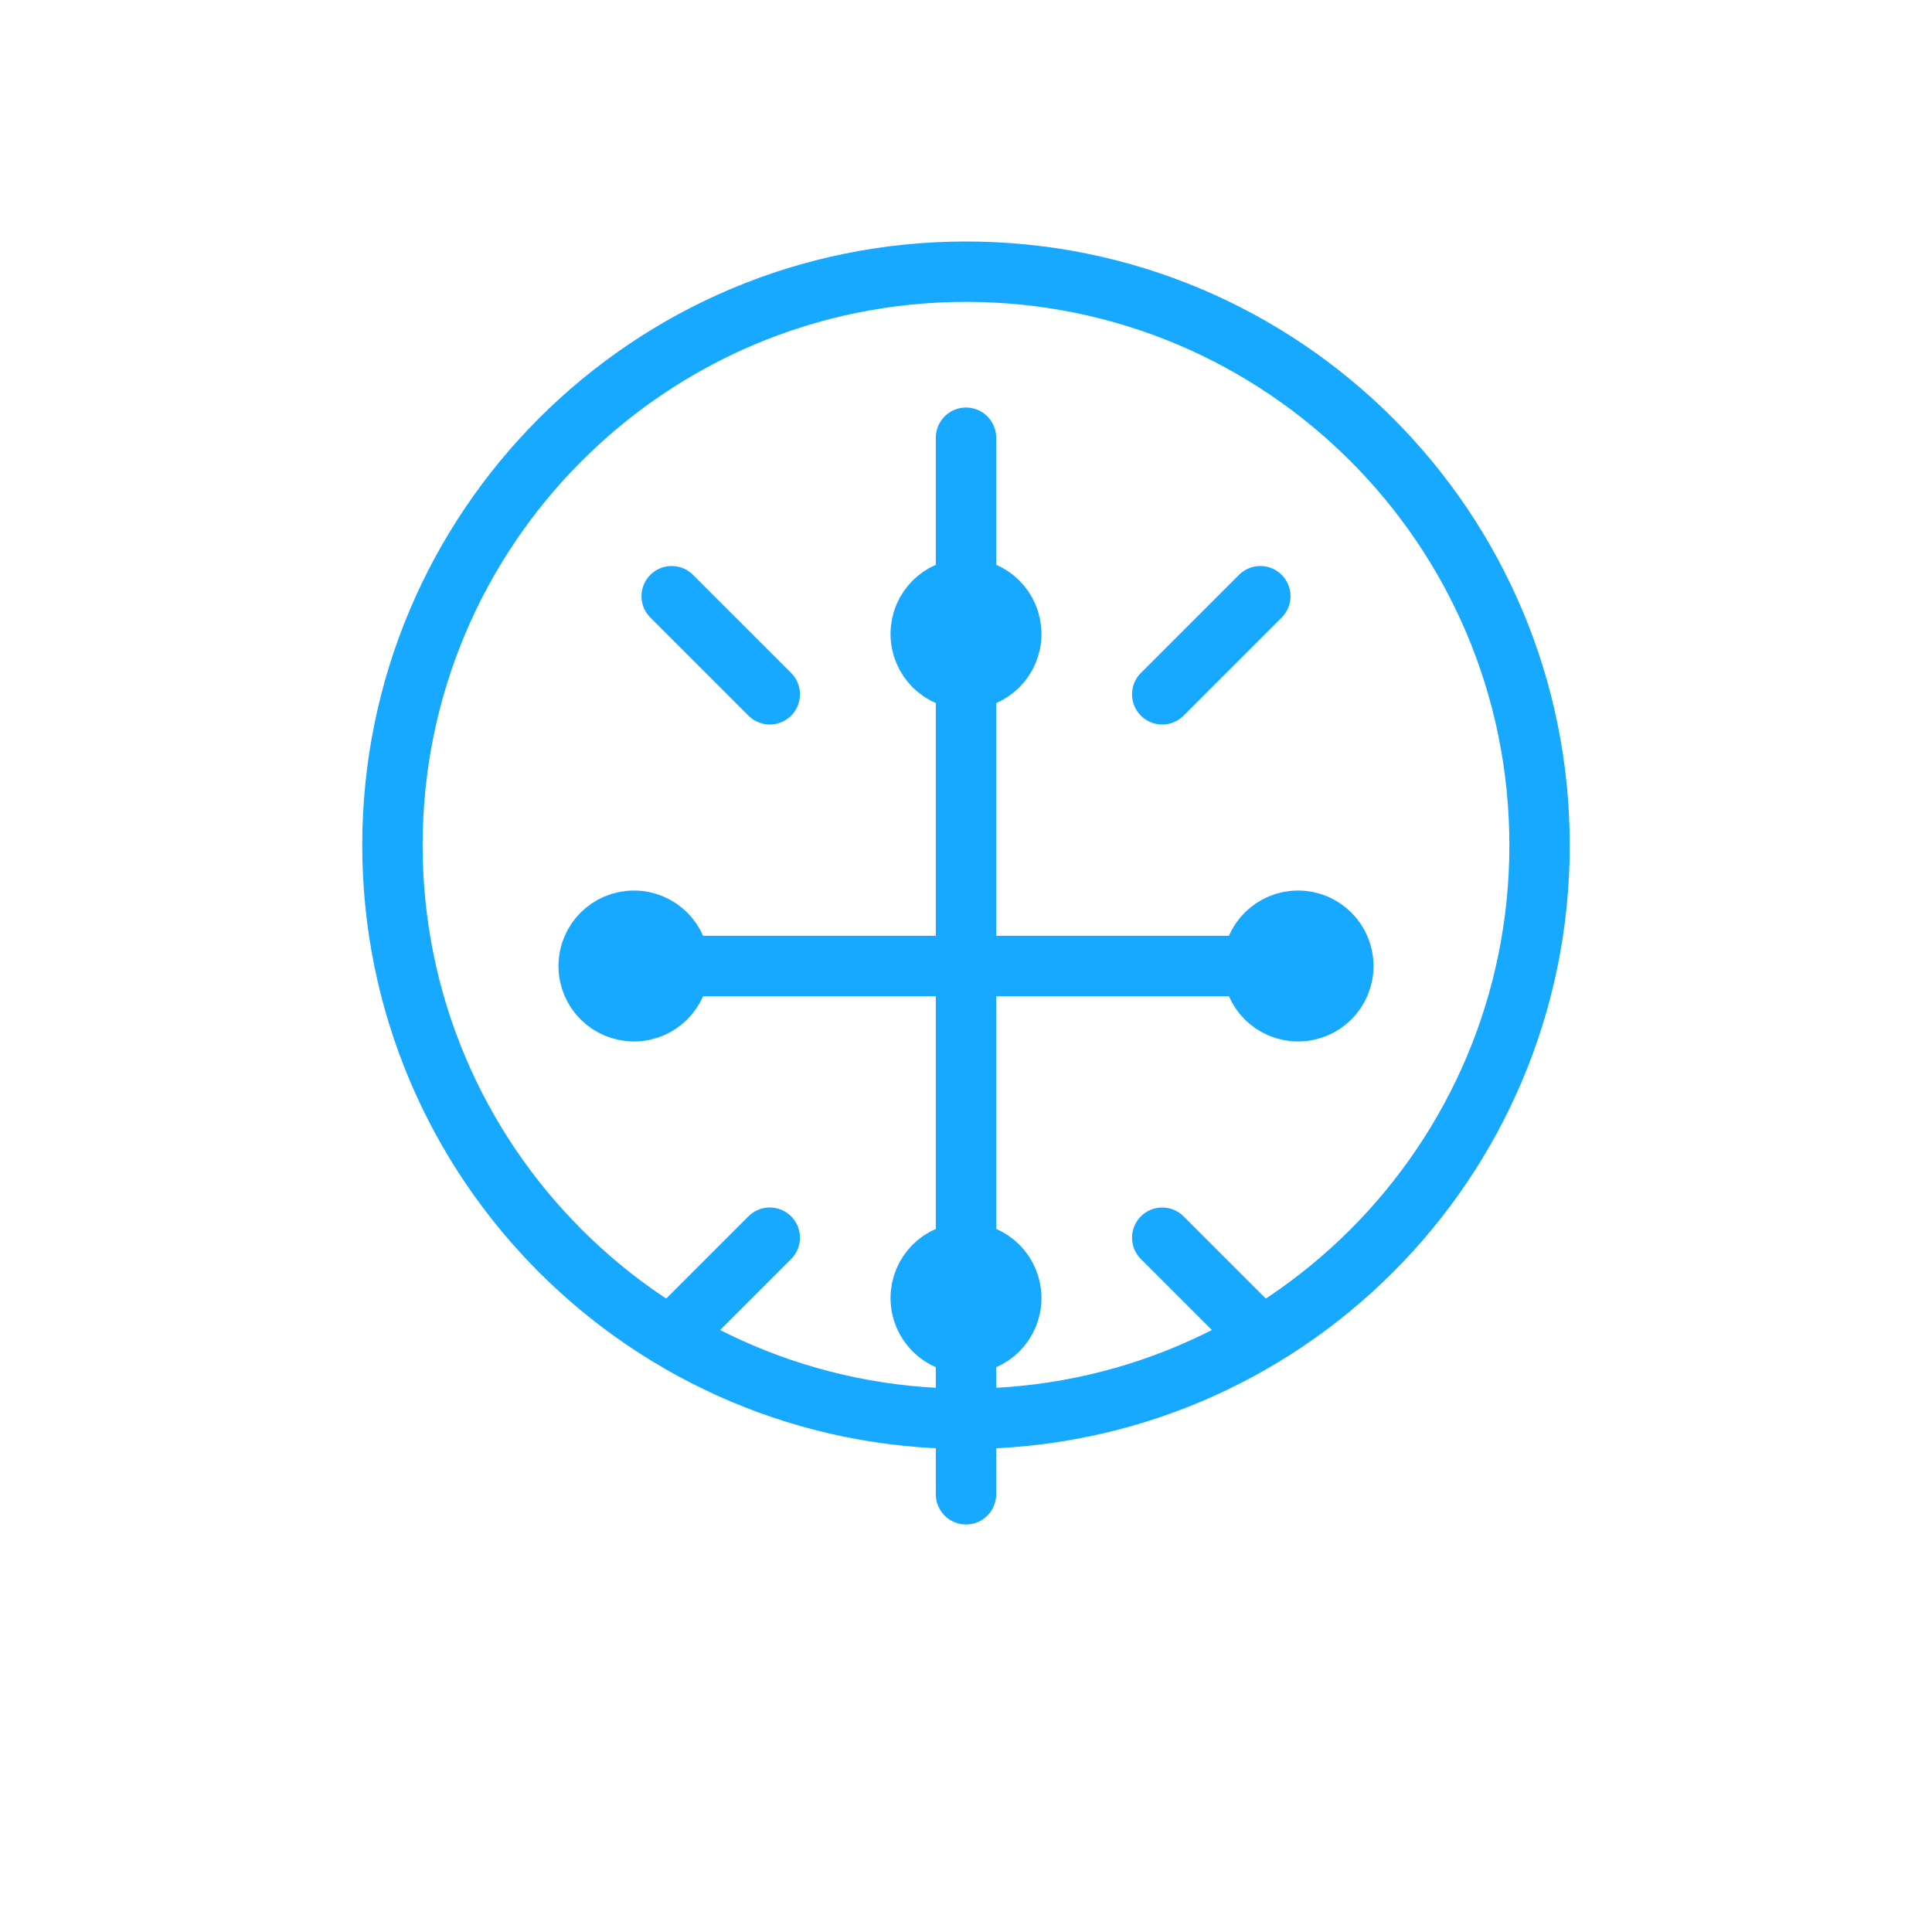 <svg xmlns="http://www.w3.org/2000/svg" viewBox="0 0 512 512">
  <!-- Transparent background; electric-blue stroke -->
  <g fill="none" stroke="#17A8FF" stroke-width="16" stroke-linecap="round" stroke-linejoin="round">
    <!-- Brain contour -->
    <path d="M256 72c-84 0-152 68-152 152s68 152 152 152 152-68 152-152S340 72 256 72z"/>
    <!-- Mid seam -->
    <path d="M256 116v280"/>
    <!-- Circuit crossbars -->
    <path d="M168 256h80M264 256h80"/>
    <!-- Circuit nodes -->
    <circle cx="168" cy="256" r="12" fill="#17A8FF"/>
    <circle cx="344" cy="256" r="12" fill="#17A8FF"/>
    <circle cx="256" cy="168" r="12" fill="#17A8FF"/>
    <circle cx="256" cy="344" r="12" fill="#17A8FF"/>
    <!-- Little “neuron” slashes to hint cognition -->
    <path d="M204 184l-26-26M308 184l26-26M204 328l-26 26M308 328l26 26"/>
  </g>
</svg>
